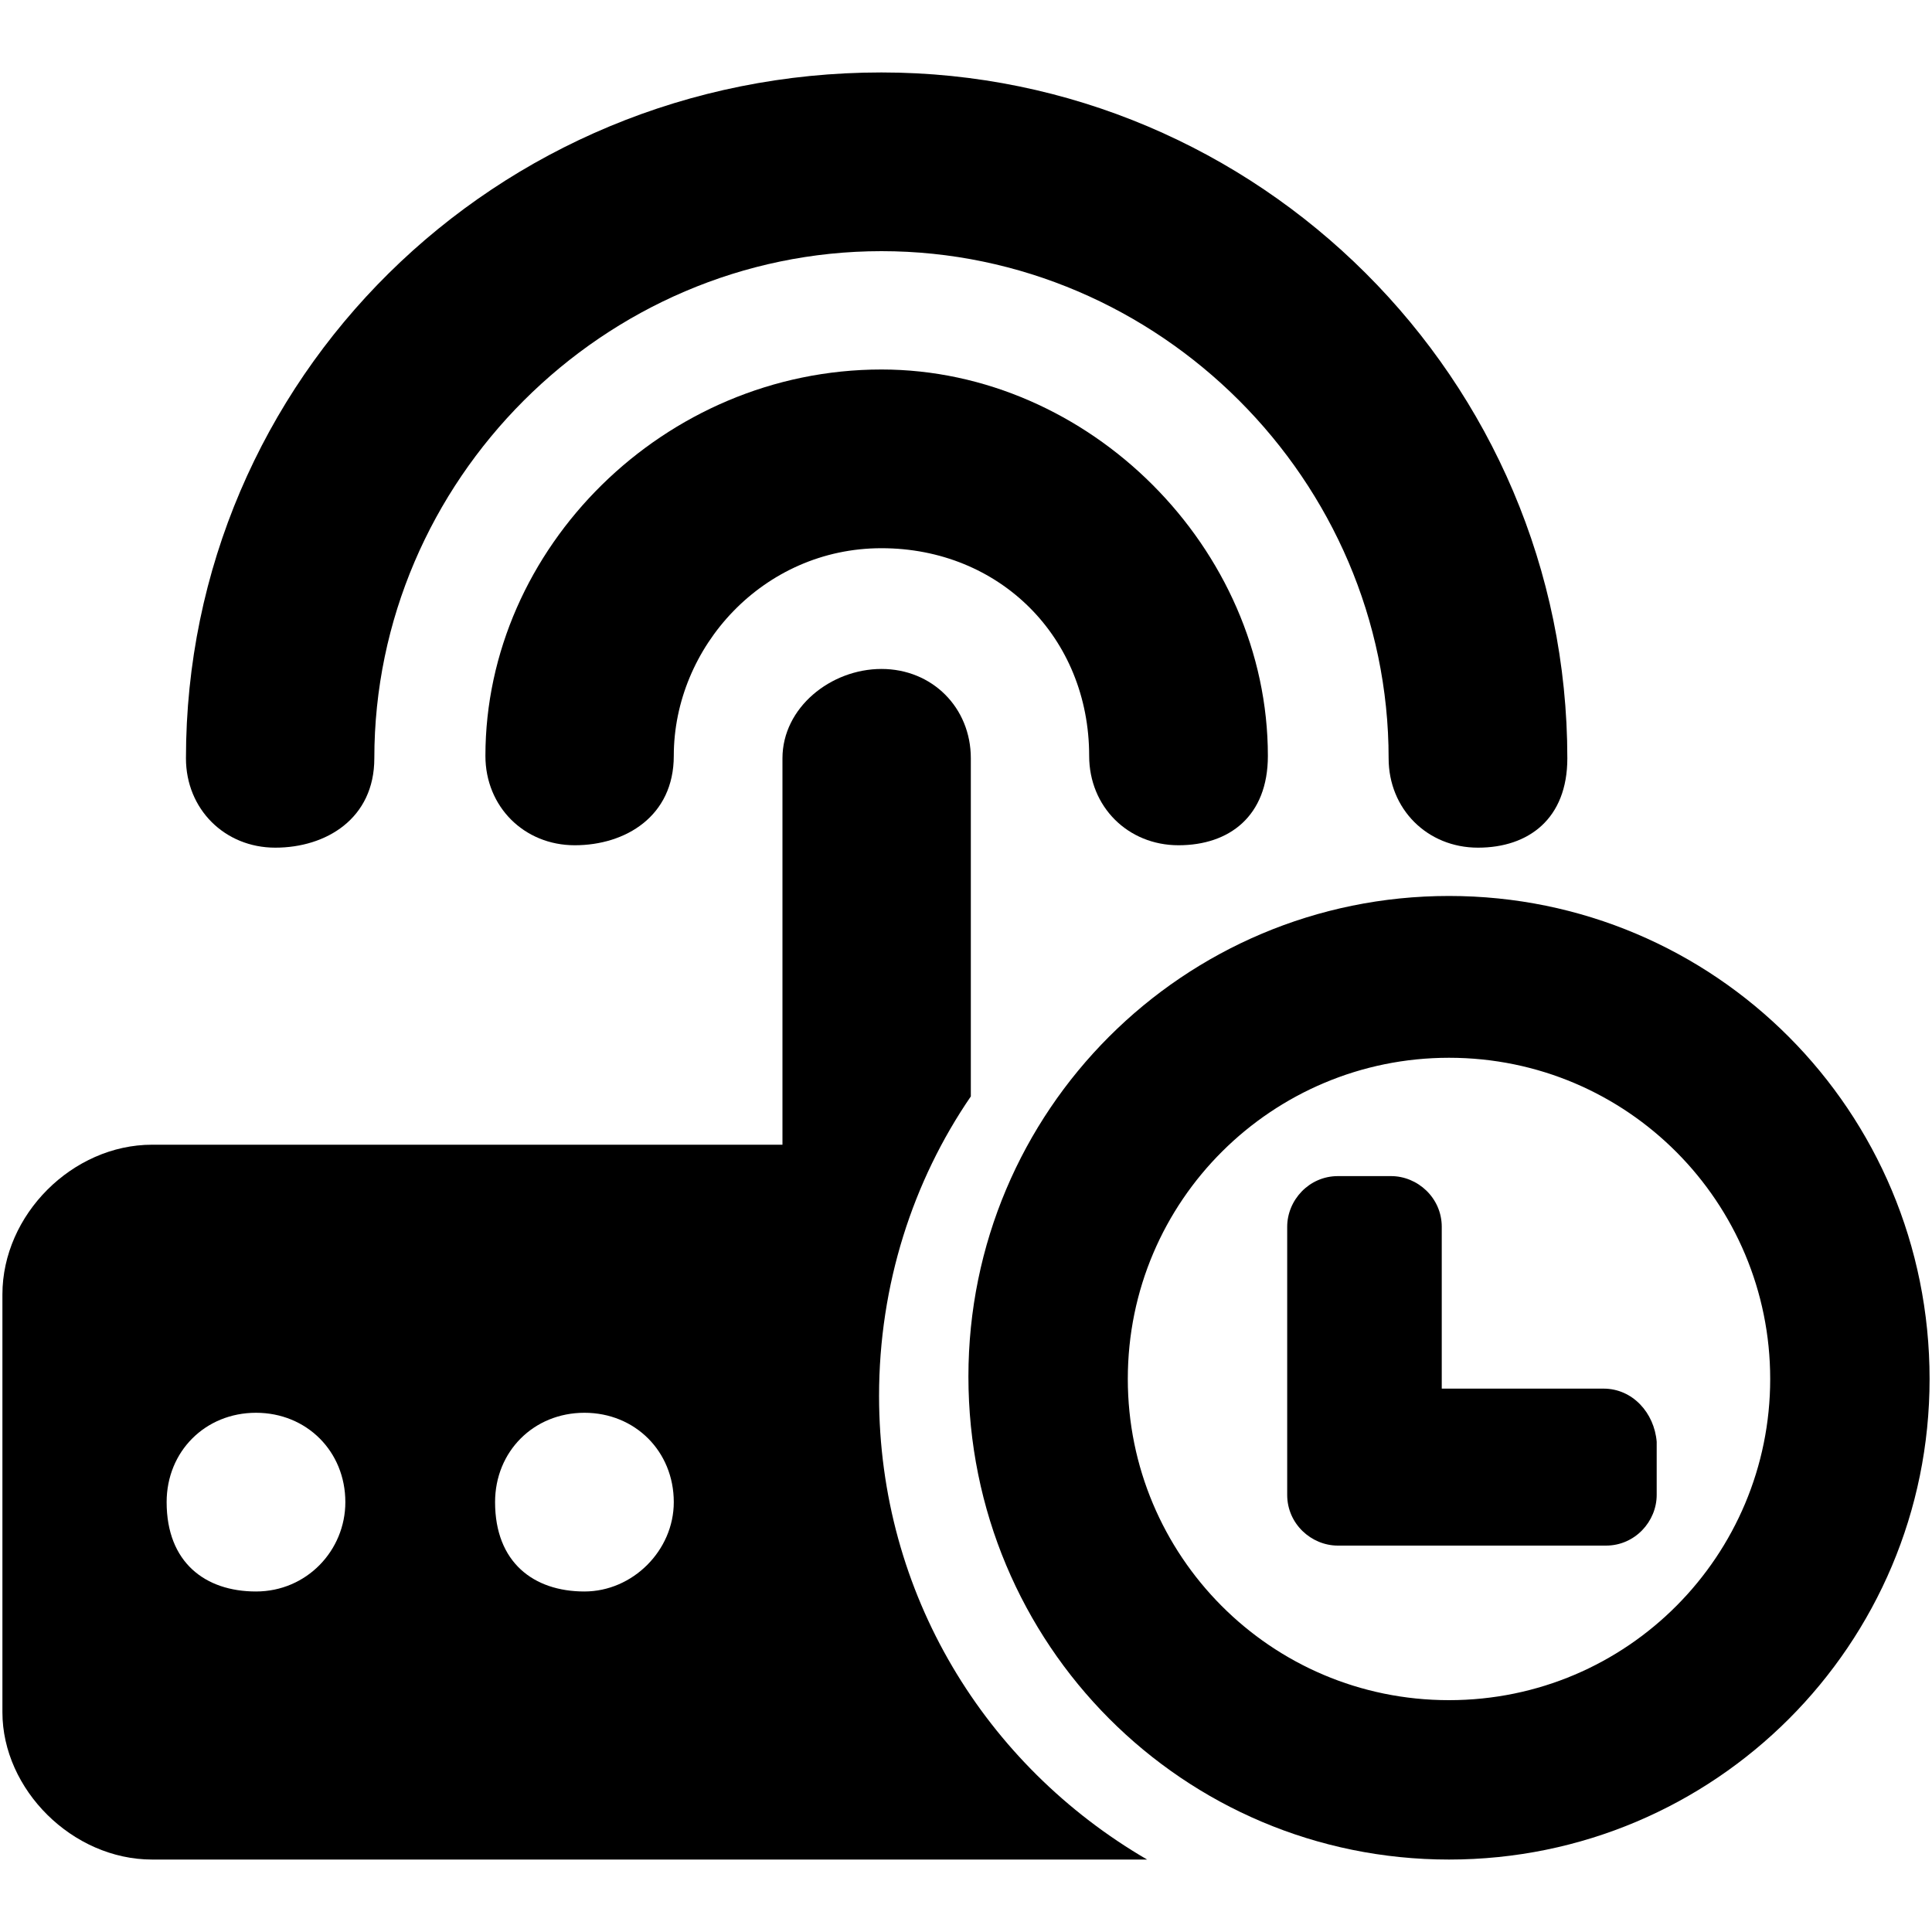<?xml version="1.0" standalone="no"?><!DOCTYPE svg PUBLIC "-//W3C//DTD SVG 1.1//EN" "http://www.w3.org/Graphics/SVG/1.1/DTD/svg11.dtd"><svg t="1576738896682" class="icon" viewBox="0 0 1024 1024" version="1.1" xmlns="http://www.w3.org/2000/svg" p-id="2479" xmlns:xlink="http://www.w3.org/1999/xlink" width="64" height="64"><defs><style type="text/css"></style></defs><path d="M849.92 736h-85.76v-85.76c0-15.36-12.8-26.88-26.88-26.88h-28.16c-15.36 0-26.88 12.8-26.88 26.88v142.08c0 15.36 12.8 26.88 26.88 26.88h142.08c15.36 0 26.88-12.8 26.88-26.88v-28.16c-1.28-15.36-12.8-28.16-28.16-28.16zM768 474.88C627.2 474.88 513.28 588.8 513.28 729.6c0 142.08 113.92 256 254.72 256 140.8 0 254.72-113.92 254.72-254.72 0-142.08-113.92-256-254.72-256z m0 426.24c-94.72 0-170.24-76.8-170.24-170.24 0-94.72 76.8-170.24 170.24-170.24 94.72 0 170.24 76.8 170.24 170.24 0 93.44-75.52 170.24-170.24 170.24z" p-id="2480"></path><path d="M467.2 38.4C262.4 38.4 98.56 200.96 98.56 401.92c0 26.88 20.48 47.36 47.36 47.36s52.48-15.36 52.48-47.36c0-147.2 121.6-268.8 268.8-268.8s268.8 121.6 268.8 268.8c0 26.88 20.48 47.36 47.36 47.36s47.36-15.36 47.36-47.36C830.72 200.96 666.88 38.4 467.2 38.4z" p-id="2481"></path><path d="M467.2 195.84c-115.2 0-209.92 94.72-209.92 204.8 0 26.88 20.48 47.36 47.36 47.36s52.48-15.36 52.48-47.36c0-57.6 47.36-110.08 110.08-110.08s110.08 47.36 110.08 110.08c0 26.88 20.48 47.36 47.36 47.36s47.36-15.36 47.36-47.36c0-110.08-94.72-204.8-204.8-204.8z" p-id="2482"></path><path d="M465.92 739.84c0-58.88 17.92-113.92 48.64-158.72v-179.2c0-26.88-20.48-47.36-47.36-47.36s-52.48 20.48-52.48 47.36v204.8H80.64C38.4 606.72 1.28 643.84 1.28 686.08v221.44C1.28 948.48 38.4 985.6 80.64 985.6h527.36c-85.76-49.92-142.08-140.8-142.08-245.76z m-330.24 103.68c-26.88 0-47.36-15.36-47.36-47.36 0-26.88 20.48-47.36 47.36-47.36s47.36 20.48 47.36 47.36c0 25.6-20.48 47.36-47.36 47.36z m174.08 0c-26.88 0-47.36-15.36-47.36-47.36 0-26.88 20.48-47.36 47.36-47.36s47.36 20.48 47.36 47.36c0 25.6-21.76 47.36-47.36 47.36z" p-id="2483"></path></svg>